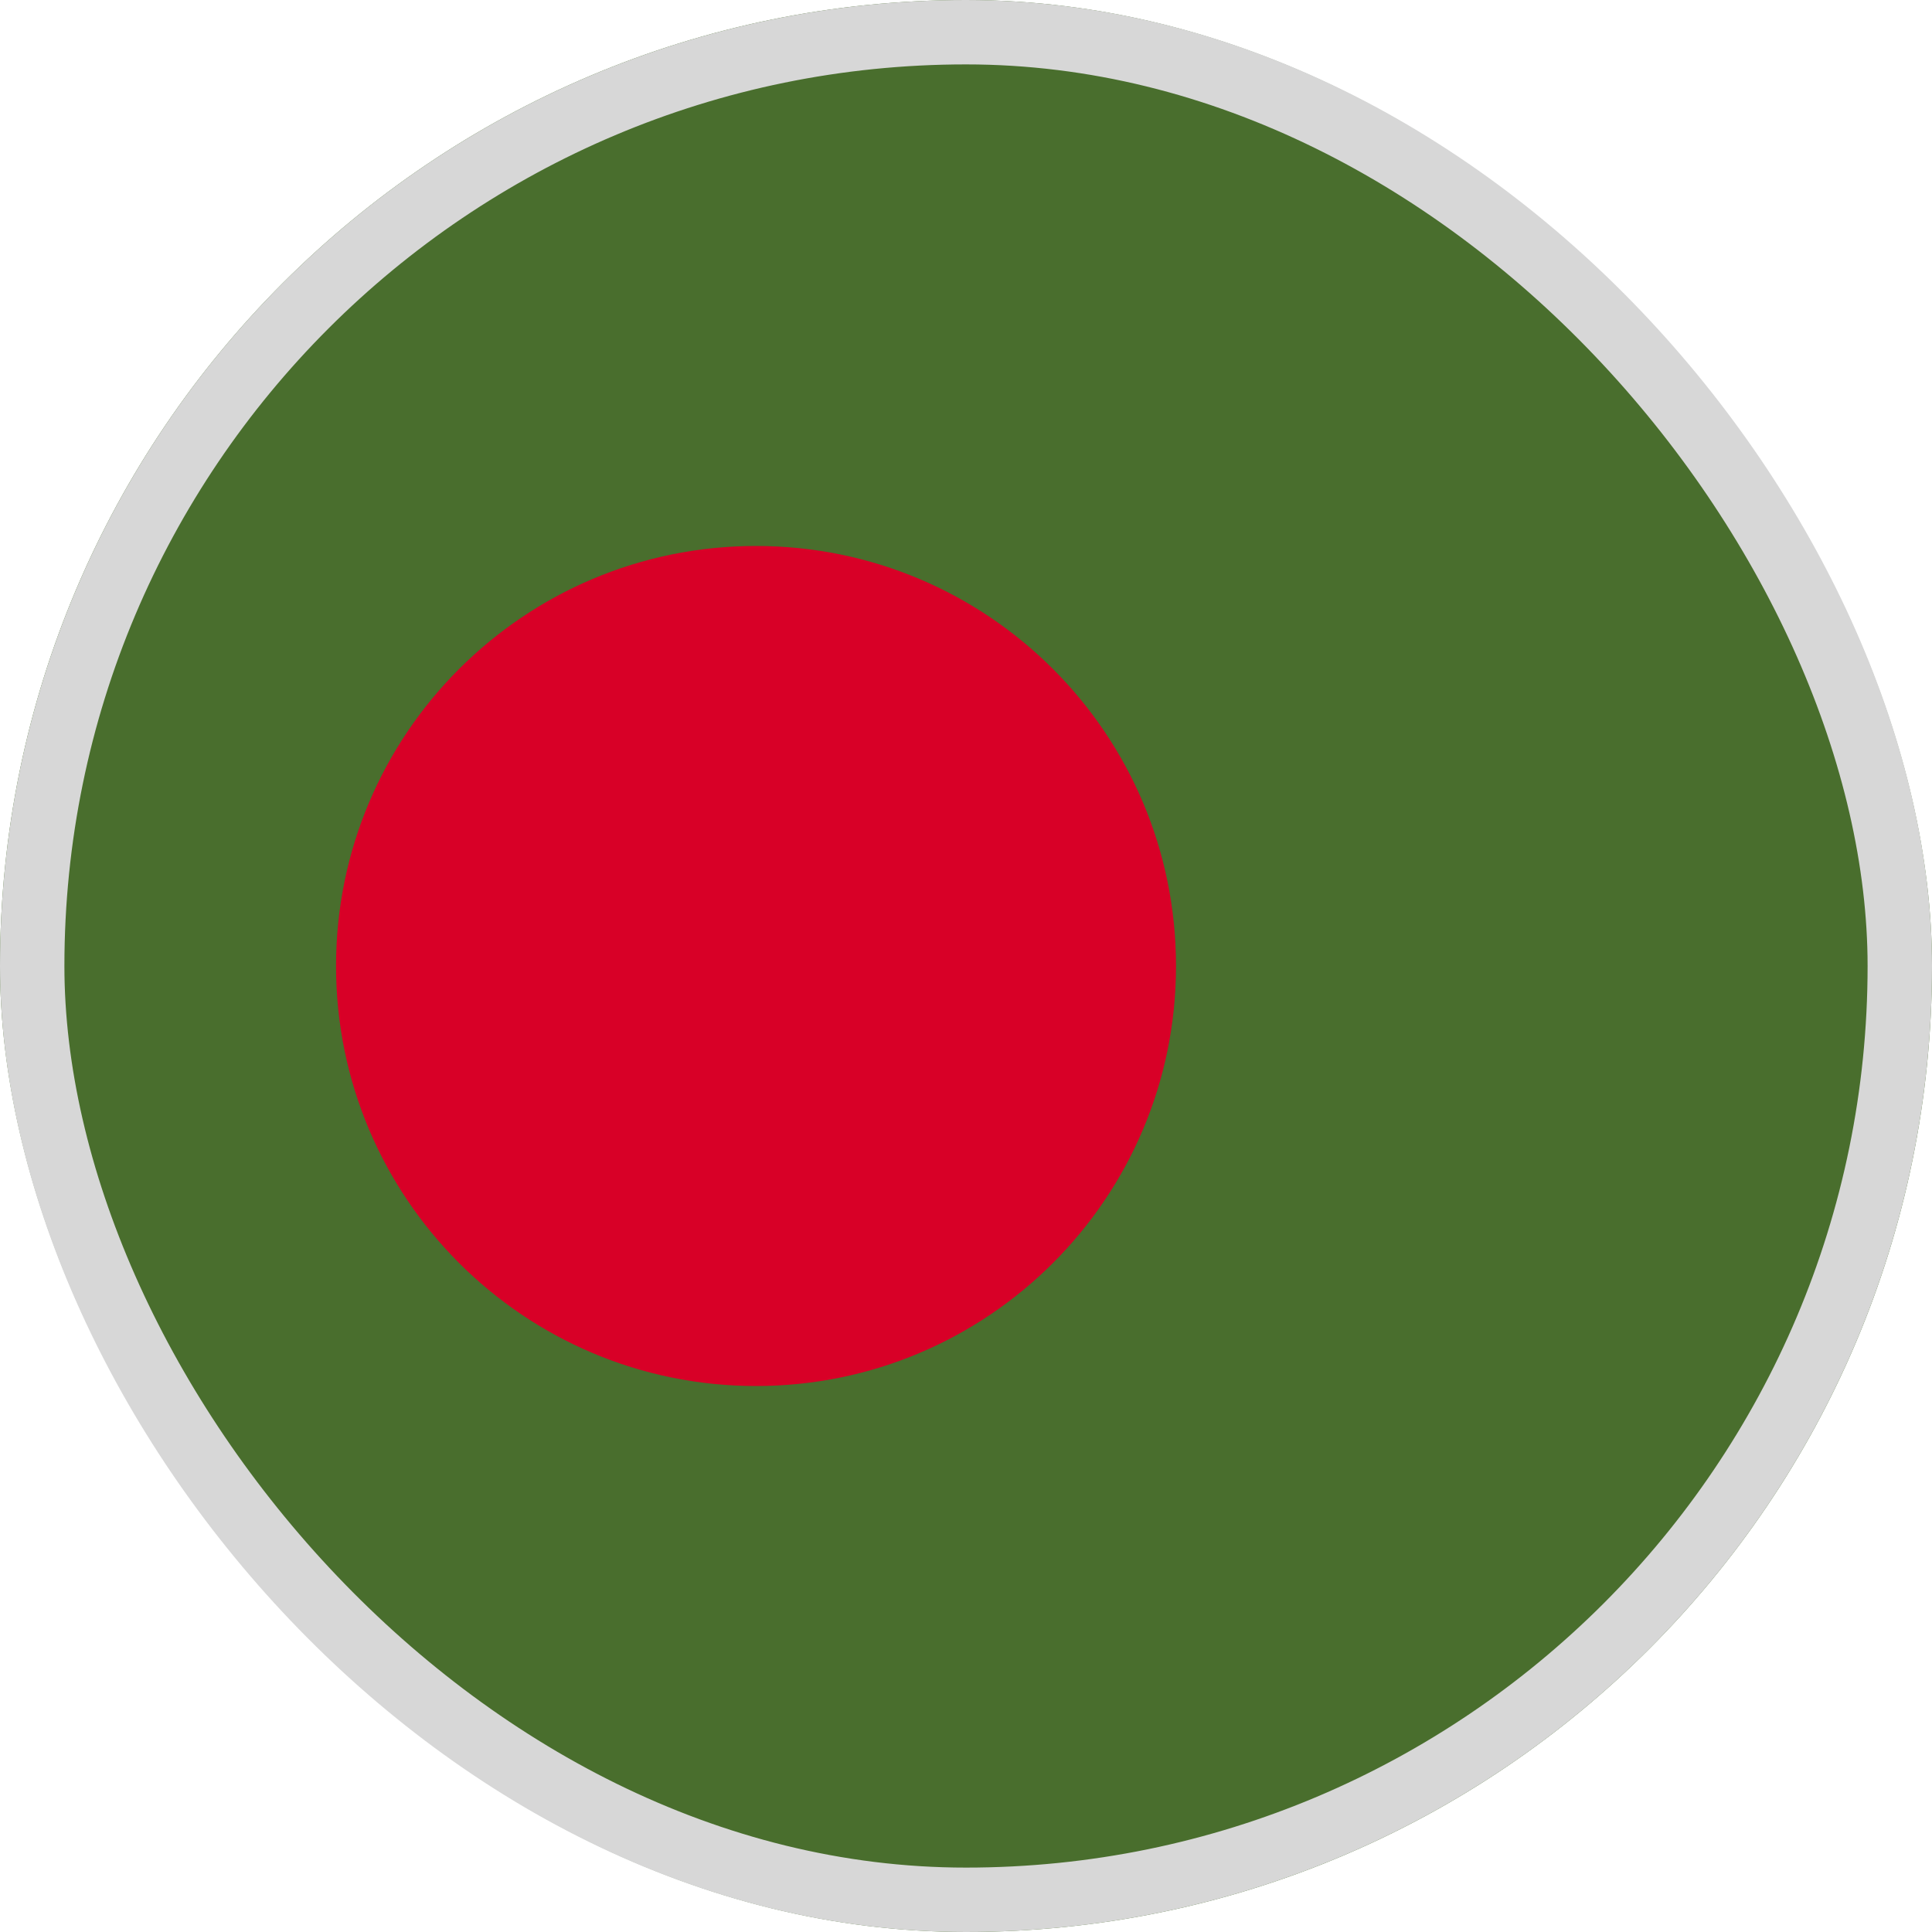 <svg width="30" height="30" viewBox="0 0 30 30" fill="none" xmlns="http://www.w3.org/2000/svg">
<g clip-path="url(#clip0_5568_212277)">
<path d="M15 30C23.284 30 30 23.284 30 15C30 6.716 23.284 0 15 0C6.716 0 0 6.716 0 15C0 23.284 6.716 30 15 30Z" fill="#496E2D"/>
<path d="M11.739 21.522C15.341 21.522 18.261 18.602 18.261 15C18.261 11.398 15.341 8.478 11.739 8.478C8.138 8.478 5.218 11.398 5.218 15C5.218 18.602 8.138 21.522 11.739 21.522Z" fill="#D80027"/>
</g>
<rect x="0.5" y="0.5" width="29" height="29" rx="14.5" stroke="#D7D7D7"/>
<defs>
<clipPath id="clip0_5568_212277">
<rect width="30" height="30" rx="15" fill="white"/>
</clipPath>
</defs>
</svg>
